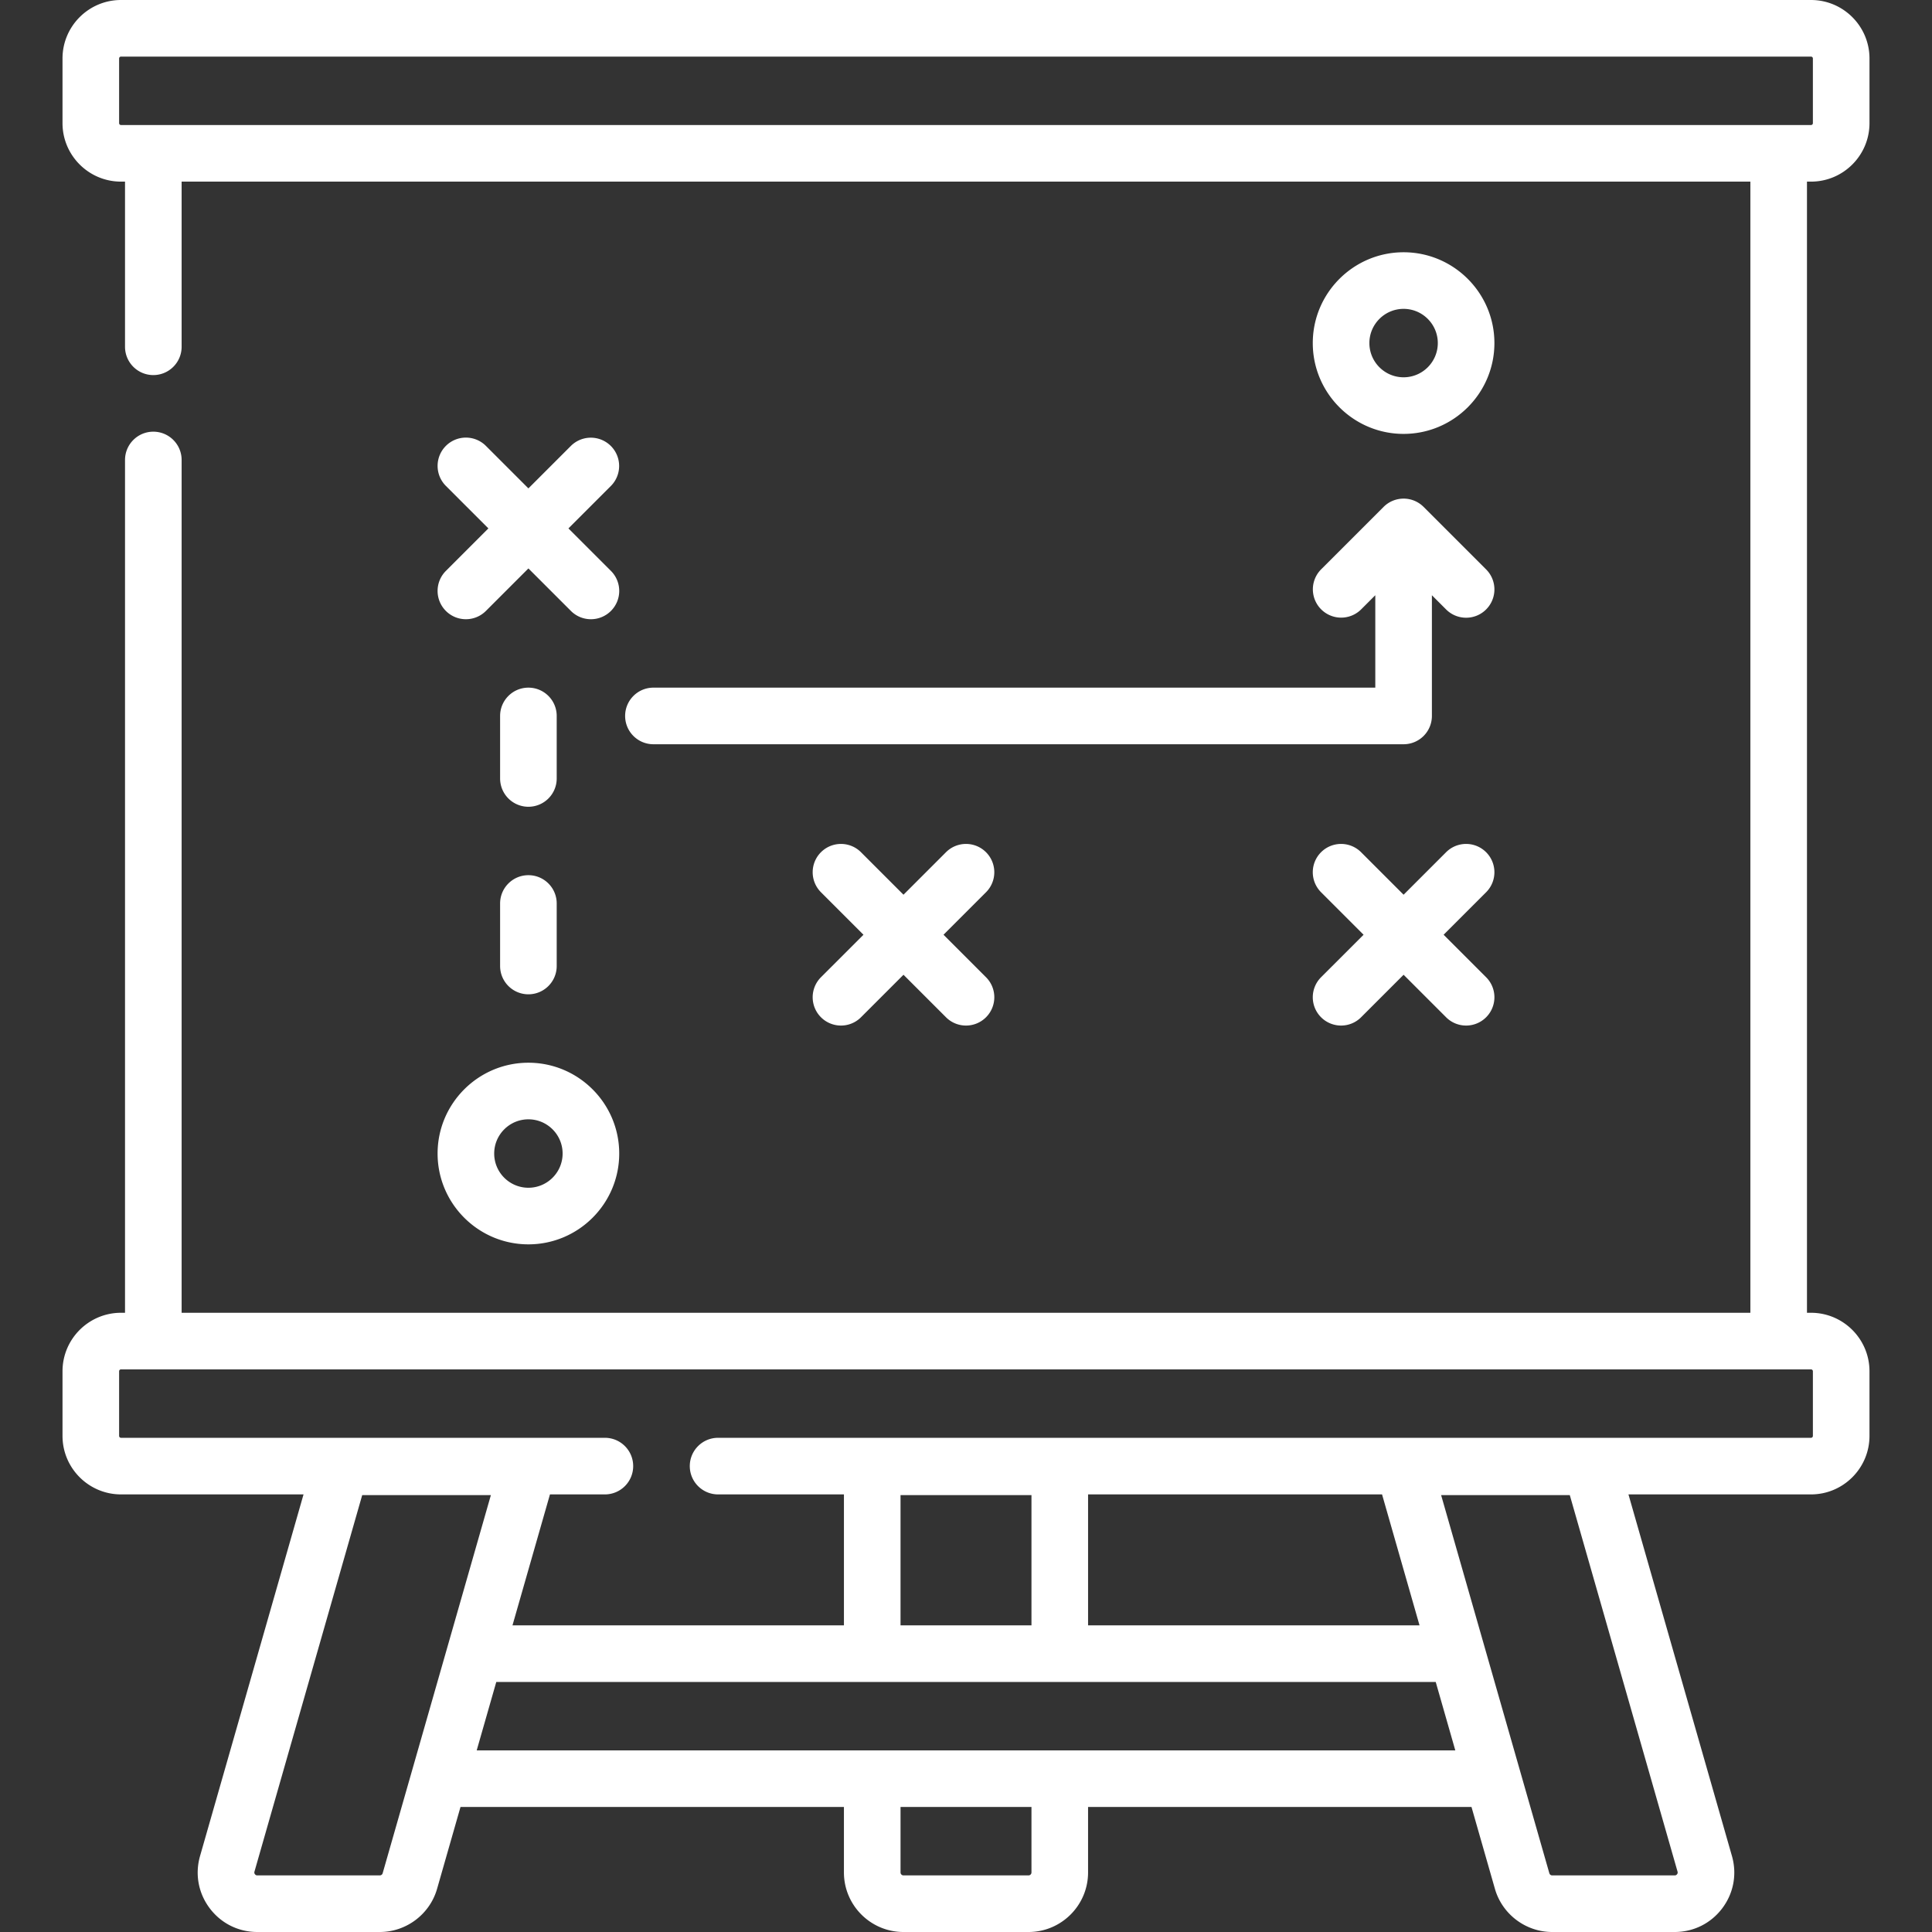 <svg height="512" width="512" xmlns="http://www.w3.org/2000/svg"><rect width="100%" height="100%" fill="#333333" stroke="none"/><g fill="#fff"><path d="M479.934 48.133c8.547 0 15.5-6.953 15.5-15.5V15.5c0-8.547-6.953-15.5-15.5-15.5H32.066c-8.547 0-15.5 6.953-15.5 15.5v17.133c0 8.547 6.953 15.5 15.5 15.5h1.066V91.9c0 4.142 3.357 7.5 7.5 7.5s7.5-3.358 7.5-7.5V48.133h415.734V347.9H48.133v-226c0-4.142-3.357-7.5-7.5-7.5s-7.5 3.358-7.5 7.5v226h-1.066c-8.547 0-15.5 6.953-15.5 15.5v17.133c0 8.547 6.953 15.5 15.5 15.5H80.44l-27.429 95.841c-1.375 4.806-.438 9.853 2.572 13.844 3.01 3.992 7.603 6.282 12.603 6.282h32.468c7.008 0 13.248-4.705 15.175-11.441l6.208-21.692H223.65v17.35c0 8.703 7.08 15.783 15.783 15.783h33.133c8.703 0 15.783-7.08 15.783-15.783v-17.35h101.613l6.208 21.691c1.927 6.737 8.167 11.442 15.175 11.442h32.468c5 0 9.593-2.29 12.602-6.282 3.01-3.992 3.947-9.038 2.572-13.844l-27.429-95.841h48.374c8.547 0 15.5-6.953 15.5-15.5V363.4c0-8.547-6.953-15.5-15.5-15.5h-1.066V48.133zM100.654 497H68.187c-.097 0-.391 0-.626-.312a.738.738 0 01-.127-.687l28.554-99.775h34.099l-28.679 100.207a.788.788 0 01-.754.567zm172.696-.783a.784.784 0 01-.783.783h-33.133a.784.784 0 01-.783-.783v-17.35h34.699zm-147.02-32.35l5.19-18.133h248.96l5.189 18.133zm147.02-67.641v34.507h-34.7v-34.507zm171.09 100.462c-.236.312-.53.312-.626.312h-32.468a.786.786 0 01-.753-.568l-28.679-100.206h34.099l28.554 99.775a.738.738 0 01-.127.687zm-68.252-65.955H288.35v-34.7h77.907zM480.434 363.4v17.133a.5.5 0 01-.5.5H190.301c-4.143 0-7.5 3.358-7.5 7.5s3.357 7.5 7.5 7.5h33.35v34.7h-87.838l9.931-34.7H160.3c4.143 0 7.5-3.358 7.5-7.5s-3.357-7.5-7.5-7.5H32.066a.5.5 0 01-.5-.5V363.4a.5.5 0 01.5-.5h447.867c.276 0 .501.224.501.5zM32.066 33.133a.5.5 0 01-.5-.5V15.5a.5.5 0 01.5-.5h447.867a.5.5 0 01.5.5v17.133a.5.5 0 01-.5.5z"/><path d="M115.967 305.7c0 13.271 10.796 24.066 24.066 24.066S164.1 318.971 164.1 305.7c0-13.27-10.796-24.067-24.066-24.067s-24.067 10.797-24.067 24.067zm24.066-9.067c4.999 0 9.066 4.067 9.066 9.067 0 4.999-4.067 9.066-9.066 9.066s-9.066-4.067-9.066-9.066 4.067-9.067 9.066-9.067zm231.934-181.647c13.271 0 24.066-10.796 24.066-24.067 0-13.27-10.796-24.066-24.066-24.066S347.9 77.648 347.9 90.919s10.796 24.067 24.067 24.067zm0-33.133c4.999 0 9.066 4.067 9.066 9.066 0 5-4.067 9.067-9.066 9.067s-9.066-4.067-9.066-9.067c-.001-4.999 4.067-9.066 9.066-9.066zM132.533 256c0 4.142 3.357 7.5 7.5 7.5s7.5-3.358 7.5-7.5v-16.567c0-4.142-3.357-7.5-7.5-7.5s-7.5 3.358-7.5 7.5zm7.5-42.2a7.5 7.5 0 007.5-7.5v-16.566c0-4.142-3.357-7.5-7.5-7.5s-7.5 3.358-7.5 7.5V206.3a7.5 7.5 0 007.5 7.5zm-21.87-51.897c1.465 1.464 3.385 2.197 5.304 2.197s3.839-.732 5.304-2.197l11.263-11.263 11.263 11.263a7.476 7.476 0 005.304 2.197 7.5 7.5 0 005.304-12.803l-11.263-11.263 11.263-11.263a7.5 7.5 0 00-10.607-10.606l-11.263 11.263-11.263-11.263a7.5 7.5 0 00-10.607 0 7.5 7.5 0 000 10.606l11.263 11.263-11.263 11.263a7.497 7.497 0 00-.002 10.606zm143.141 63.944a7.5 7.5 0 00-10.607 0l-11.263 11.263-11.263-11.263a7.5 7.5 0 00-10.607 0 7.5 7.5 0 000 10.606l11.263 11.264-11.263 11.263a7.5 7.5 0 005.304 12.803 7.478 7.478 0 005.304-2.197l11.263-11.263 11.263 11.263a7.476 7.476 0 005.304 2.197 7.5 7.5 0 005.304-12.803l-11.263-11.263 11.263-11.264a7.503 7.503 0 00-.002-10.606zm132.533 0a7.5 7.5 0 00-10.607 0l-11.263 11.263-11.263-11.263a7.5 7.5 0 00-10.607 0 7.5 7.5 0 000 10.606l11.263 11.264-11.263 11.263a7.5 7.5 0 005.304 12.803 7.478 7.478 0 005.304-2.197l11.263-11.263 11.263 11.263a7.476 7.476 0 005.304 2.197 7.5 7.5 0 005.304-12.803l-11.263-11.263 11.263-11.264a7.501 7.501 0 00-.002-10.606zm-220.67-43.614c-4.143 0-7.5 3.358-7.5 7.5s3.357 7.5 7.5 7.5h198.8a7.5 7.5 0 007.5-7.5v-31.989l3.763 3.763c1.465 1.464 3.385 2.197 5.304 2.197s3.839-.732 5.304-2.197a7.5 7.5 0 000-10.606l-16.566-16.566a7.5 7.5 0 00-10.607 0L350.097 150.9a7.5 7.5 0 0010.607 10.606l3.763-3.763v24.489h-191.3z"/></g></svg>